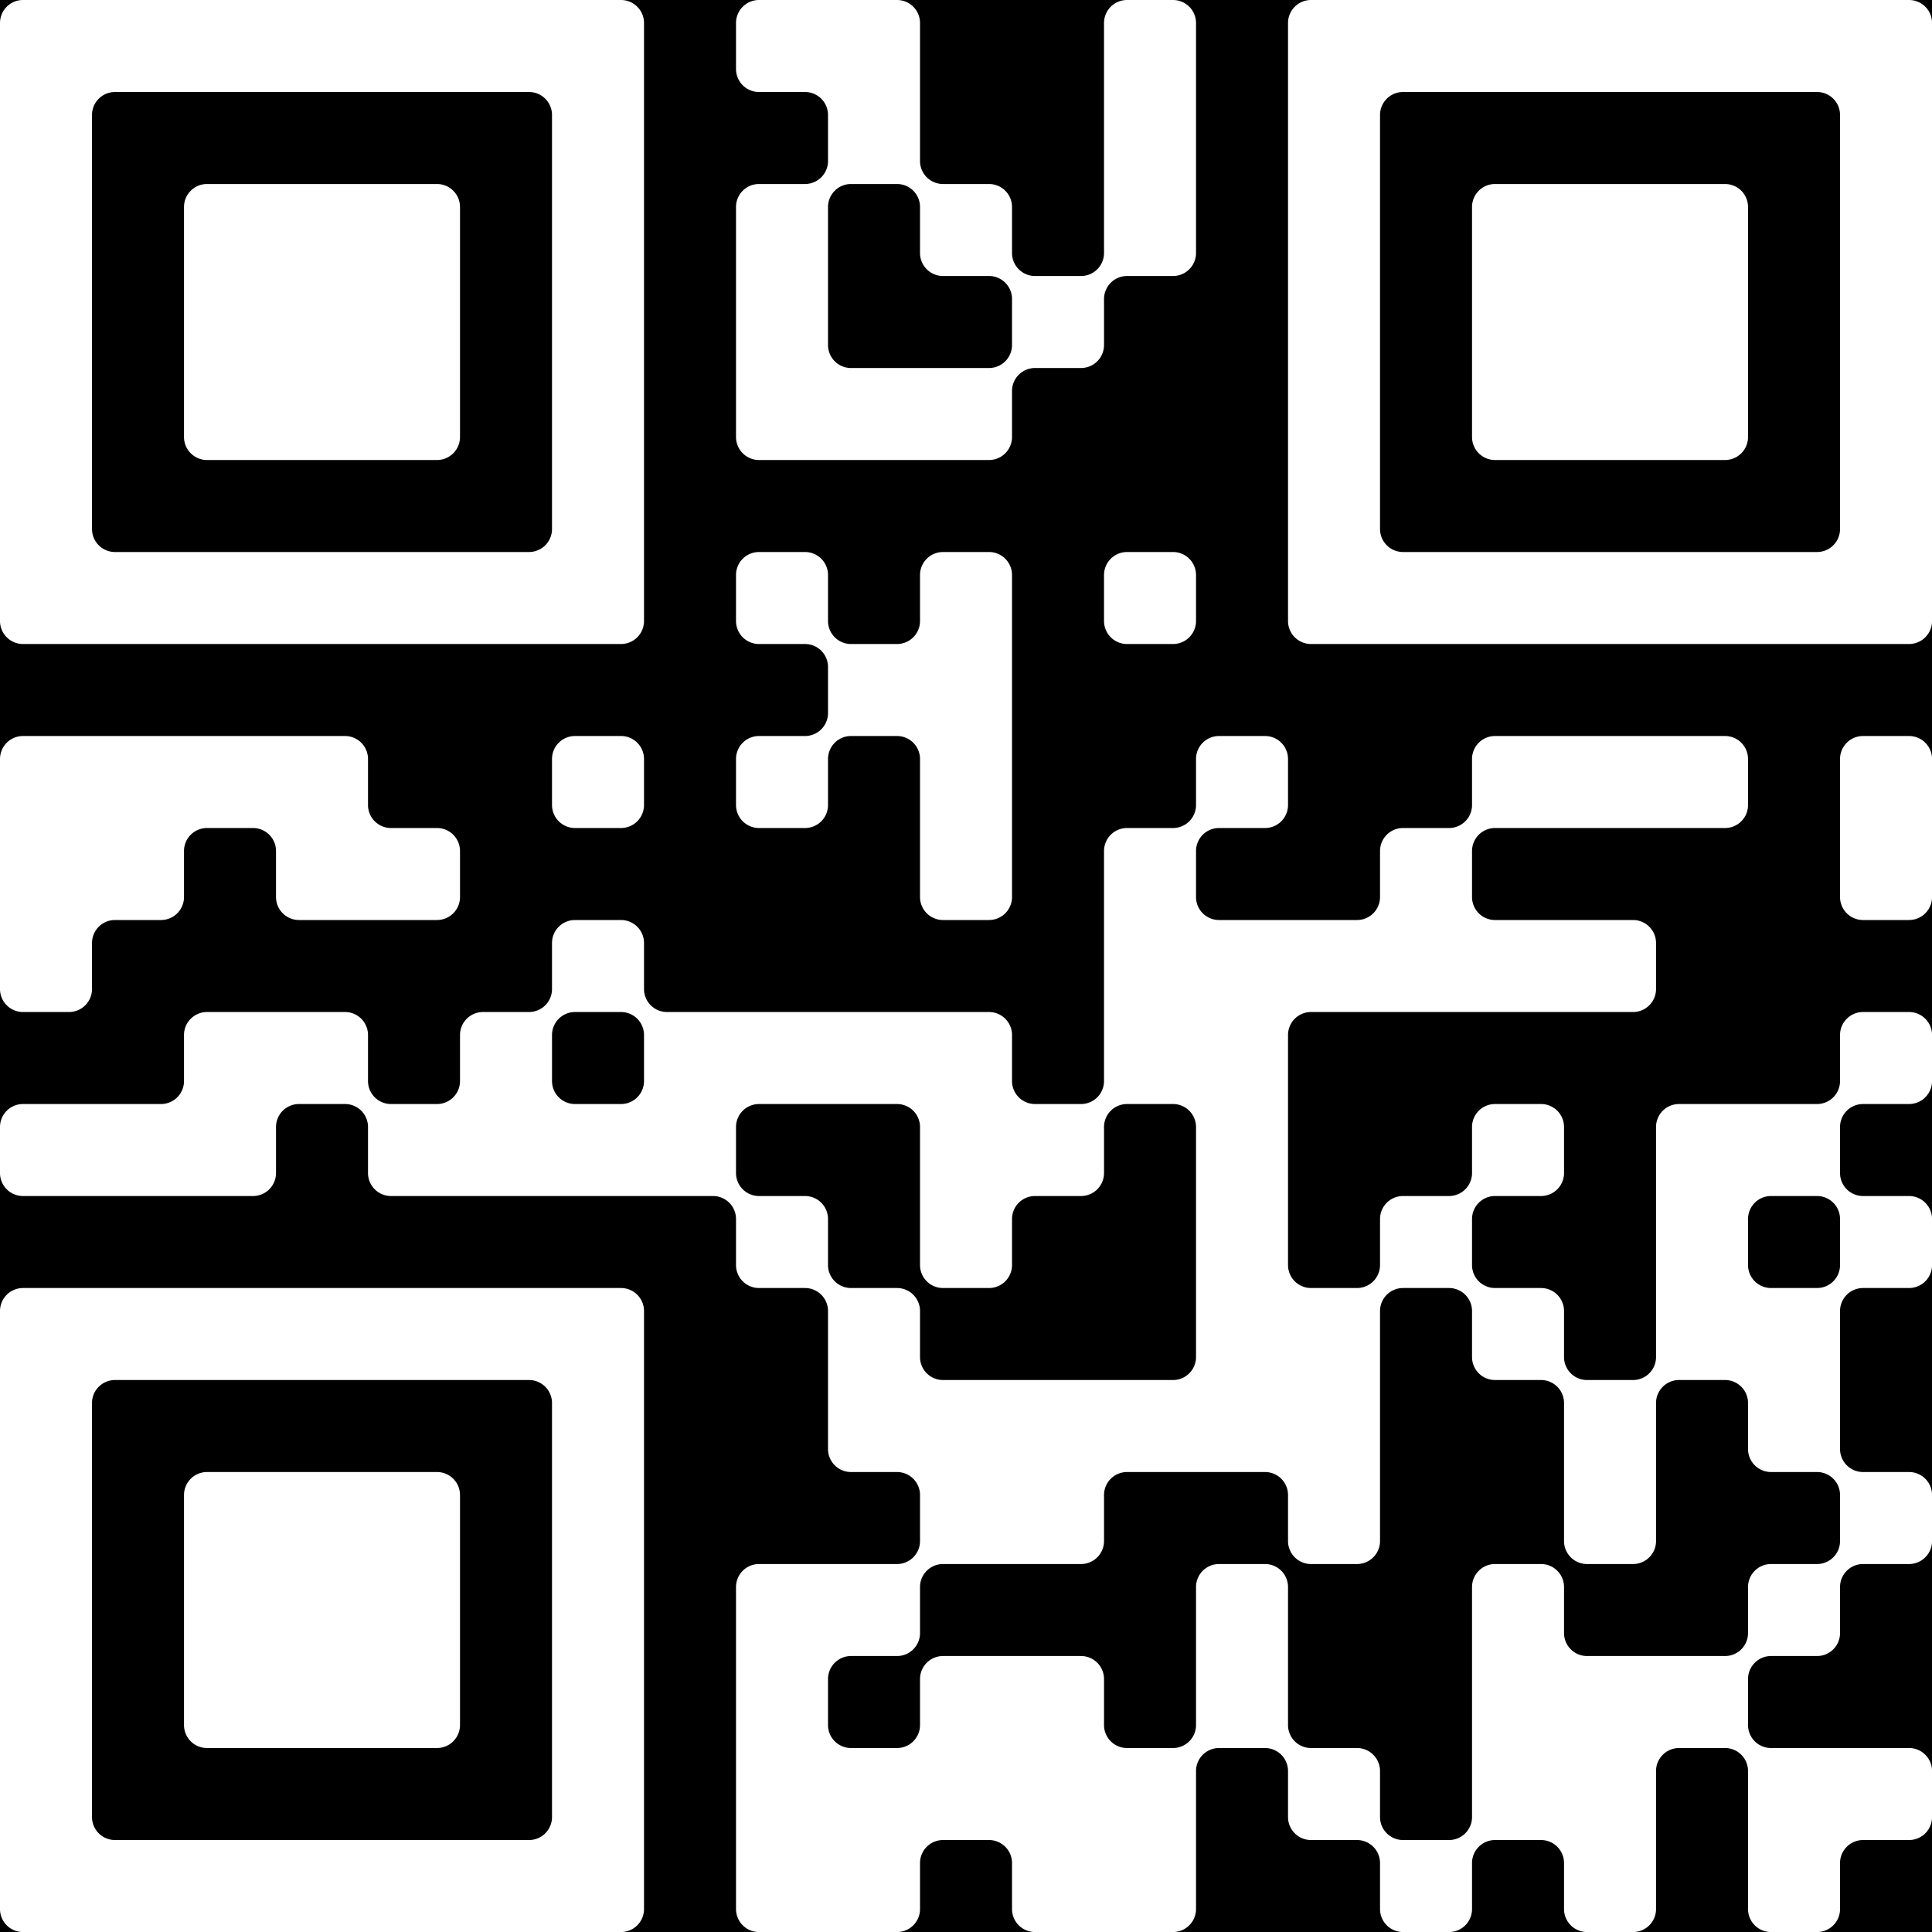 <?xml version="1.0" encoding="UTF-8"?>
<svg xmlns="http://www.w3.org/2000/svg" version="1.1" width="150" height="150" viewBox="0 0 150 150"><rect x="0" y="0" width="150" height="150" fill="#000000"/><g transform="scale(7.143)"><g transform="translate(0,0)"><path fill-rule="evenodd" d="M8 0.25L8 0.75A0.25 0.25 0 0 0 8.25 1L8.75 1A0.25 0.25 0 0 1 9 1.25L9 1.75A0.25 0.25 0 0 1 8.75 2L8.25 2A0.25 0.25 0 0 0 8 2.25L8 4.75A0.25 0.25 0 0 0 8.25 5L10.75 5A0.25 0.25 0 0 0 11 4.75L11 4.25A0.25 0.25 0 0 1 11.25 4L11.75 4A0.25 0.25 0 0 0 12 3.75L12 3.25A0.25 0.25 0 0 1 12.25 3L12.75 3A0.25 0.25 0 0 0 13 2.75L13 0.25A0.25 0.25 0 0 0 12.75 0L12.25 0A0.25 0.25 0 0 0 12 0.25L12 2.75A0.25 0.25 0 0 1 11.75 3L11.25 3A0.25 0.25 0 0 1 11 2.75L11 2.25A0.25 0.25 0 0 0 10.75 2L10.25 2A0.25 0.25 0 0 1 10 1.75L10 0.25A0.25 0.25 0 0 0 9.75 0L8.25 0A0.25 0.25 0 0 0 8 0.25ZM9 2.25L9 3.75A0.25 0.25 0 0 0 9.25 4L10.75 4A0.25 0.25 0 0 0 11 3.75L11 3.25A0.25 0.25 0 0 0 10.75 3L10.25 3A0.25 0.25 0 0 1 10 2.75L10 2.25A0.25 0.25 0 0 0 9.75 2L9.25 2A0.25 0.25 0 0 0 9 2.25ZM8 6.25L8 6.75A0.25 0.25 0 0 0 8.25 7L8.75 7A0.25 0.25 0 0 1 9 7.25L9 7.75A0.25 0.25 0 0 1 8.75 8L8.25 8A0.25 0.25 0 0 0 8 8.25L8 8.75A0.25 0.25 0 0 0 8.25 9L8.75 9A0.25 0.25 0 0 0 9 8.75L9 8.25A0.25 0.25 0 0 1 9.25 8L9.75 8A0.25 0.25 0 0 1 10 8.25L10 9.75A0.25 0.25 0 0 0 10.25 10L10.75 10A0.25 0.25 0 0 0 11 9.75L11 6.25A0.25 0.25 0 0 0 10.75 6L10.25 6A0.25 0.25 0 0 0 10 6.25L10 6.75A0.25 0.25 0 0 1 9.75 7L9.25 7A0.25 0.25 0 0 1 9 6.75L9 6.25A0.25 0.25 0 0 0 8.75 6L8.25 6A0.25 0.25 0 0 0 8 6.25ZM12 6.25L12 6.75A0.25 0.25 0 0 0 12.25 7L12.75 7A0.25 0.25 0 0 0 13 6.75L13 6.25A0.25 0.25 0 0 0 12.75 6L12.25 6A0.25 0.25 0 0 0 12 6.25ZM0 8.25L0 10.75A0.25 0.25 0 0 0 0.25 11L0.75 11A0.25 0.25 0 0 0 1 10.75L1 10.25A0.25 0.25 0 0 1 1.25 10L1.75 10A0.25 0.25 0 0 0 2 9.75L2 9.25A0.25 0.25 0 0 1 2.25 9L2.75 9A0.25 0.25 0 0 1 3 9.25L3 9.75A0.25 0.25 0 0 0 3.25 10L4.75 10A0.25 0.25 0 0 0 5 9.75L5 9.25A0.25 0.25 0 0 0 4.75 9L4.25 9A0.25 0.25 0 0 1 4 8.75L4 8.25A0.25 0.25 0 0 0 3.75 8L0.25 8A0.25 0.25 0 0 0 0 8.25ZM6 8.25L6 8.75A0.25 0.25 0 0 0 6.25 9L6.75 9A0.25 0.25 0 0 0 7 8.75L7 8.25A0.25 0.25 0 0 0 6.75 8L6.25 8A0.25 0.25 0 0 0 6 8.25ZM13 8.25L13 8.75A0.25 0.25 0 0 1 12.75 9L12.25 9A0.25 0.25 0 0 0 12 9.25L12 11.75A0.25 0.25 0 0 1 11.75 12L11.25 12A0.25 0.25 0 0 1 11 11.75L11 11.25A0.25 0.25 0 0 0 10.75 11L7.25 11A0.25 0.25 0 0 1 7 10.75L7 10.25A0.25 0.25 0 0 0 6.75 10L6.25 10A0.25 0.25 0 0 0 6 10.25L6 10.75A0.25 0.25 0 0 1 5.75 11L5.25 11A0.25 0.25 0 0 0 5 11.25L5 11.75A0.25 0.25 0 0 1 4.75 12L4.25 12A0.25 0.25 0 0 1 4 11.75L4 11.25A0.25 0.25 0 0 0 3.75 11L2.25 11A0.25 0.25 0 0 0 2 11.25L2 11.75A0.25 0.25 0 0 1 1.75 12L0.25 12A0.25 0.25 0 0 0 0 12.25L0 12.75A0.25 0.25 0 0 0 0.25 13L2.75 13A0.25 0.25 0 0 0 3 12.75L3 12.25A0.25 0.25 0 0 1 3.25 12L3.75 12A0.25 0.25 0 0 1 4 12.25L4 12.75A0.25 0.25 0 0 0 4.25 13L7.75 13A0.25 0.25 0 0 1 8 13.25L8 13.75A0.25 0.25 0 0 0 8.25 14L8.75 14A0.25 0.25 0 0 1 9 14.25L9 15.75A0.25 0.25 0 0 0 9.25 16L9.75 16A0.25 0.25 0 0 1 10 16.25L10 16.75A0.25 0.25 0 0 1 9.75 17L8.25 17A0.25 0.25 0 0 0 8 17.25L8 20.75A0.25 0.25 0 0 0 8.25 21L9.75 21A0.25 0.25 0 0 0 10 20.75L10 20.25A0.25 0.25 0 0 1 10.25 20L10.75 20A0.25 0.25 0 0 1 11 20.25L11 20.75A0.25 0.25 0 0 0 11.25 21L12.75 21A0.25 0.25 0 0 0 13 20.75L13 19.25A0.25 0.25 0 0 1 13.25 19L13.75 19A0.25 0.25 0 0 1 14 19.25L14 19.75A0.25 0.25 0 0 0 14.25 20L14.75 20A0.25 0.25 0 0 1 15 20.25L15 20.75A0.25 0.25 0 0 0 15.25 21L15.75 21A0.25 0.25 0 0 0 16 20.75L16 20.25A0.25 0.25 0 0 1 16.25 20L16.75 20A0.25 0.25 0 0 1 17 20.25L17 20.75A0.25 0.25 0 0 0 17.25 21L17.75 21A0.25 0.25 0 0 0 18 20.75L18 19.25A0.25 0.25 0 0 1 18.25 19L18.75 19A0.25 0.25 0 0 1 19 19.25L19 20.75A0.25 0.25 0 0 0 19.25 21L19.75 21A0.25 0.25 0 0 0 20 20.75L20 20.25A0.25 0.25 0 0 1 20.25 20L20.75 20A0.25 0.25 0 0 0 21 19.75L21 19.25A0.25 0.25 0 0 0 20.75 19L19.25 19A0.25 0.25 0 0 1 19 18.75L19 18.25A0.25 0.25 0 0 1 19.25 18L19.75 18A0.25 0.25 0 0 0 20 17.75L20 17.25A0.25 0.25 0 0 1 20.25 17L20.75 17A0.25 0.25 0 0 0 21 16.75L21 16.25A0.25 0.25 0 0 0 20.75 16L20.25 16A0.25 0.25 0 0 1 20 15.75L20 14.25A0.25 0.25 0 0 1 20.25 14L20.75 14A0.25 0.25 0 0 0 21 13.75L21 13.25A0.25 0.25 0 0 0 20.75 13L20.25 13A0.25 0.25 0 0 1 20 12.75L20 12.25A0.25 0.25 0 0 1 20.25 12L20.75 12A0.25 0.25 0 0 0 21 11.75L21 11.25A0.25 0.25 0 0 0 20.75 11L20.25 11A0.25 0.25 0 0 0 20 11.25L20 11.75A0.25 0.25 0 0 1 19.75 12L18.25 12A0.25 0.25 0 0 0 18 12.25L18 14.75A0.25 0.25 0 0 1 17.75 15L17.25 15A0.25 0.25 0 0 1 17 14.75L17 14.25A0.25 0.25 0 0 0 16.75 14L16.25 14A0.25 0.25 0 0 1 16 13.75L16 13.25A0.25 0.25 0 0 1 16.25 13L16.75 13A0.25 0.25 0 0 0 17 12.75L17 12.25A0.25 0.25 0 0 0 16.75 12L16.25 12A0.25 0.25 0 0 0 16 12.25L16 12.75A0.25 0.25 0 0 1 15.75 13L15.25 13A0.25 0.25 0 0 0 15 13.25L15 13.75A0.25 0.25 0 0 1 14.75 14L14.25 14A0.25 0.25 0 0 1 14 13.75L14 11.25A0.25 0.25 0 0 1 14.25 11L17.75 11A0.25 0.25 0 0 0 18 10.75L18 10.25A0.25 0.25 0 0 0 17.75 10L16.25 10A0.25 0.25 0 0 1 16 9.75L16 9.25A0.25 0.25 0 0 1 16.25 9L18.75 9A0.25 0.25 0 0 0 19 8.75L19 8.25A0.25 0.25 0 0 0 18.75 8L16.25 8A0.25 0.25 0 0 0 16 8.25L16 8.75A0.25 0.25 0 0 1 15.75 9L15.25 9A0.25 0.25 0 0 0 15 9.25L15 9.75A0.25 0.25 0 0 1 14.75 10L13.25 10A0.25 0.25 0 0 1 13 9.75L13 9.25A0.25 0.25 0 0 1 13.25 9L13.75 9A0.25 0.25 0 0 0 14 8.75L14 8.25A0.25 0.25 0 0 0 13.75 8L13.25 8A0.25 0.25 0 0 0 13 8.25ZM20 8.25L20 9.75A0.25 0.25 0 0 0 20.25 10L20.75 10A0.25 0.25 0 0 0 21 9.75L21 8.25A0.25 0.25 0 0 0 20.75 8L20.25 8A0.25 0.25 0 0 0 20 8.25ZM6 11.25L6 11.75A0.25 0.25 0 0 0 6.25 12L6.75 12A0.25 0.25 0 0 0 7 11.75L7 11.25A0.25 0.25 0 0 0 6.75 11L6.25 11A0.25 0.25 0 0 0 6 11.25ZM8 12.25L8 12.75A0.25 0.25 0 0 0 8.25 13L8.75 13A0.25 0.25 0 0 1 9 13.25L9 13.75A0.25 0.25 0 0 0 9.25 14L9.75 14A0.25 0.25 0 0 1 10 14.25L10 14.75A0.25 0.25 0 0 0 10.25 15L12.75 15A0.25 0.25 0 0 0 13 14.75L13 12.25A0.25 0.25 0 0 0 12.75 12L12.25 12A0.25 0.25 0 0 0 12 12.25L12 12.75A0.25 0.25 0 0 1 11.75 13L11.25 13A0.25 0.25 0 0 0 11 13.25L11 13.75A0.25 0.25 0 0 1 10.75 14L10.25 14A0.25 0.25 0 0 1 10 13.75L10 12.25A0.25 0.25 0 0 0 9.75 12L8.25 12A0.25 0.25 0 0 0 8 12.25ZM19 13.25L19 13.75A0.25 0.25 0 0 0 19.25 14L19.75 14A0.25 0.25 0 0 0 20 13.75L20 13.25A0.25 0.25 0 0 0 19.75 13L19.25 13A0.25 0.25 0 0 0 19 13.25ZM15 14.25L15 16.75A0.25 0.25 0 0 1 14.75 17L14.25 17A0.25 0.25 0 0 1 14 16.75L14 16.25A0.25 0.25 0 0 0 13.75 16L12.25 16A0.25 0.25 0 0 0 12 16.25L12 16.75A0.25 0.25 0 0 1 11.75 17L10.25 17A0.25 0.25 0 0 0 10 17.25L10 17.75A0.25 0.25 0 0 1 9.75 18L9.25 18A0.25 0.25 0 0 0 9 18.25L9 18.75A0.25 0.25 0 0 0 9.25 19L9.75 19A0.25 0.25 0 0 0 10 18.75L10 18.25A0.25 0.25 0 0 1 10.25 18L11.75 18A0.25 0.25 0 0 1 12 18.25L12 18.75A0.25 0.25 0 0 0 12.25 19L12.75 19A0.25 0.25 0 0 0 13 18.75L13 17.25A0.25 0.25 0 0 1 13.25 17L13.75 17A0.25 0.25 0 0 1 14 17.25L14 18.75A0.25 0.25 0 0 0 14.25 19L14.75 19A0.25 0.25 0 0 1 15 19.25L15 19.75A0.25 0.25 0 0 0 15.25 20L15.75 20A0.25 0.25 0 0 0 16 19.75L16 17.25A0.25 0.25 0 0 1 16.25 17L16.75 17A0.25 0.25 0 0 1 17 17.25L17 17.75A0.25 0.25 0 0 0 17.25 18L18.75 18A0.25 0.25 0 0 0 19 17.75L19 17.25A0.25 0.25 0 0 1 19.25 17L19.75 17A0.25 0.25 0 0 0 20 16.75L20 16.25A0.25 0.25 0 0 0 19.75 16L19.25 16A0.25 0.25 0 0 1 19 15.75L19 15.25A0.25 0.25 0 0 0 18.75 15L18.25 15A0.25 0.25 0 0 0 18 15.25L18 16.75A0.25 0.25 0 0 1 17.75 17L17.25 17A0.25 0.25 0 0 1 17 16.75L17 15.25A0.25 0.25 0 0 0 16.75 15L16.25 15A0.25 0.25 0 0 1 16 14.75L16 14.25A0.25 0.25 0 0 0 15.75 14L15.25 14A0.25 0.25 0 0 0 15 14.25ZM0 0.25L0 6.75A0.25 0.25 0 0 0 0.25 7L6.75 7A0.25 0.25 0 0 0 7 6.75L7 0.25A0.25 0.25 0 0 0 6.75 0L0.25 0A0.25 0.25 0 0 0 0 0.25ZM1 1.25L1 5.75A0.25 0.25 0 0 0 1.25 6L5.75 6A0.25 0.25 0 0 0 6 5.75L6 1.25A0.25 0.25 0 0 0 5.75 1L1.25 1A0.25 0.25 0 0 0 1 1.25ZM2 2.25L2 4.75A0.25 0.25 0 0 0 2.25 5L4.75 5A0.25 0.25 0 0 0 5 4.75L5 2.25A0.25 0.25 0 0 0 4.75 2L2.25 2A0.25 0.25 0 0 0 2 2.25ZM14 0.25L14 6.75A0.25 0.25 0 0 0 14.25 7L20.75 7A0.25 0.25 0 0 0 21 6.75L21 0.25A0.25 0.25 0 0 0 20.75 0L14.25 0A0.25 0.25 0 0 0 14 0.25ZM15 1.25L15 5.75A0.25 0.25 0 0 0 15.25 6L19.75 6A0.25 0.25 0 0 0 20 5.75L20 1.25A0.25 0.25 0 0 0 19.75 1L15.25 1A0.25 0.25 0 0 0 15 1.25ZM16 2.25L16 4.75A0.25 0.25 0 0 0 16.25 5L18.75 5A0.25 0.25 0 0 0 19 4.75L19 2.25A0.25 0.25 0 0 0 18.75 2L16.25 2A0.25 0.25 0 0 0 16 2.25ZM0 14.25L0 20.75A0.25 0.25 0 0 0 0.25 21L6.75 21A0.25 0.25 0 0 0 7 20.75L7 14.25A0.25 0.25 0 0 0 6.75 14L0.25 14A0.25 0.25 0 0 0 0 14.25ZM1 15.25L1 19.75A0.25 0.25 0 0 0 1.25 20L5.75 20A0.25 0.25 0 0 0 6 19.75L6 15.25A0.25 0.25 0 0 0 5.75 15L1.25 15A0.25 0.25 0 0 0 1 15.25ZM2 16.25L2 18.75A0.25 0.25 0 0 0 2.25 19L4.75 19A0.25 0.25 0 0 0 5 18.75L5 16.25A0.25 0.25 0 0 0 4.75 16L2.25 16A0.25 0.25 0 0 0 2 16.25Z" fill="#ffffff"/></g></g></svg>
